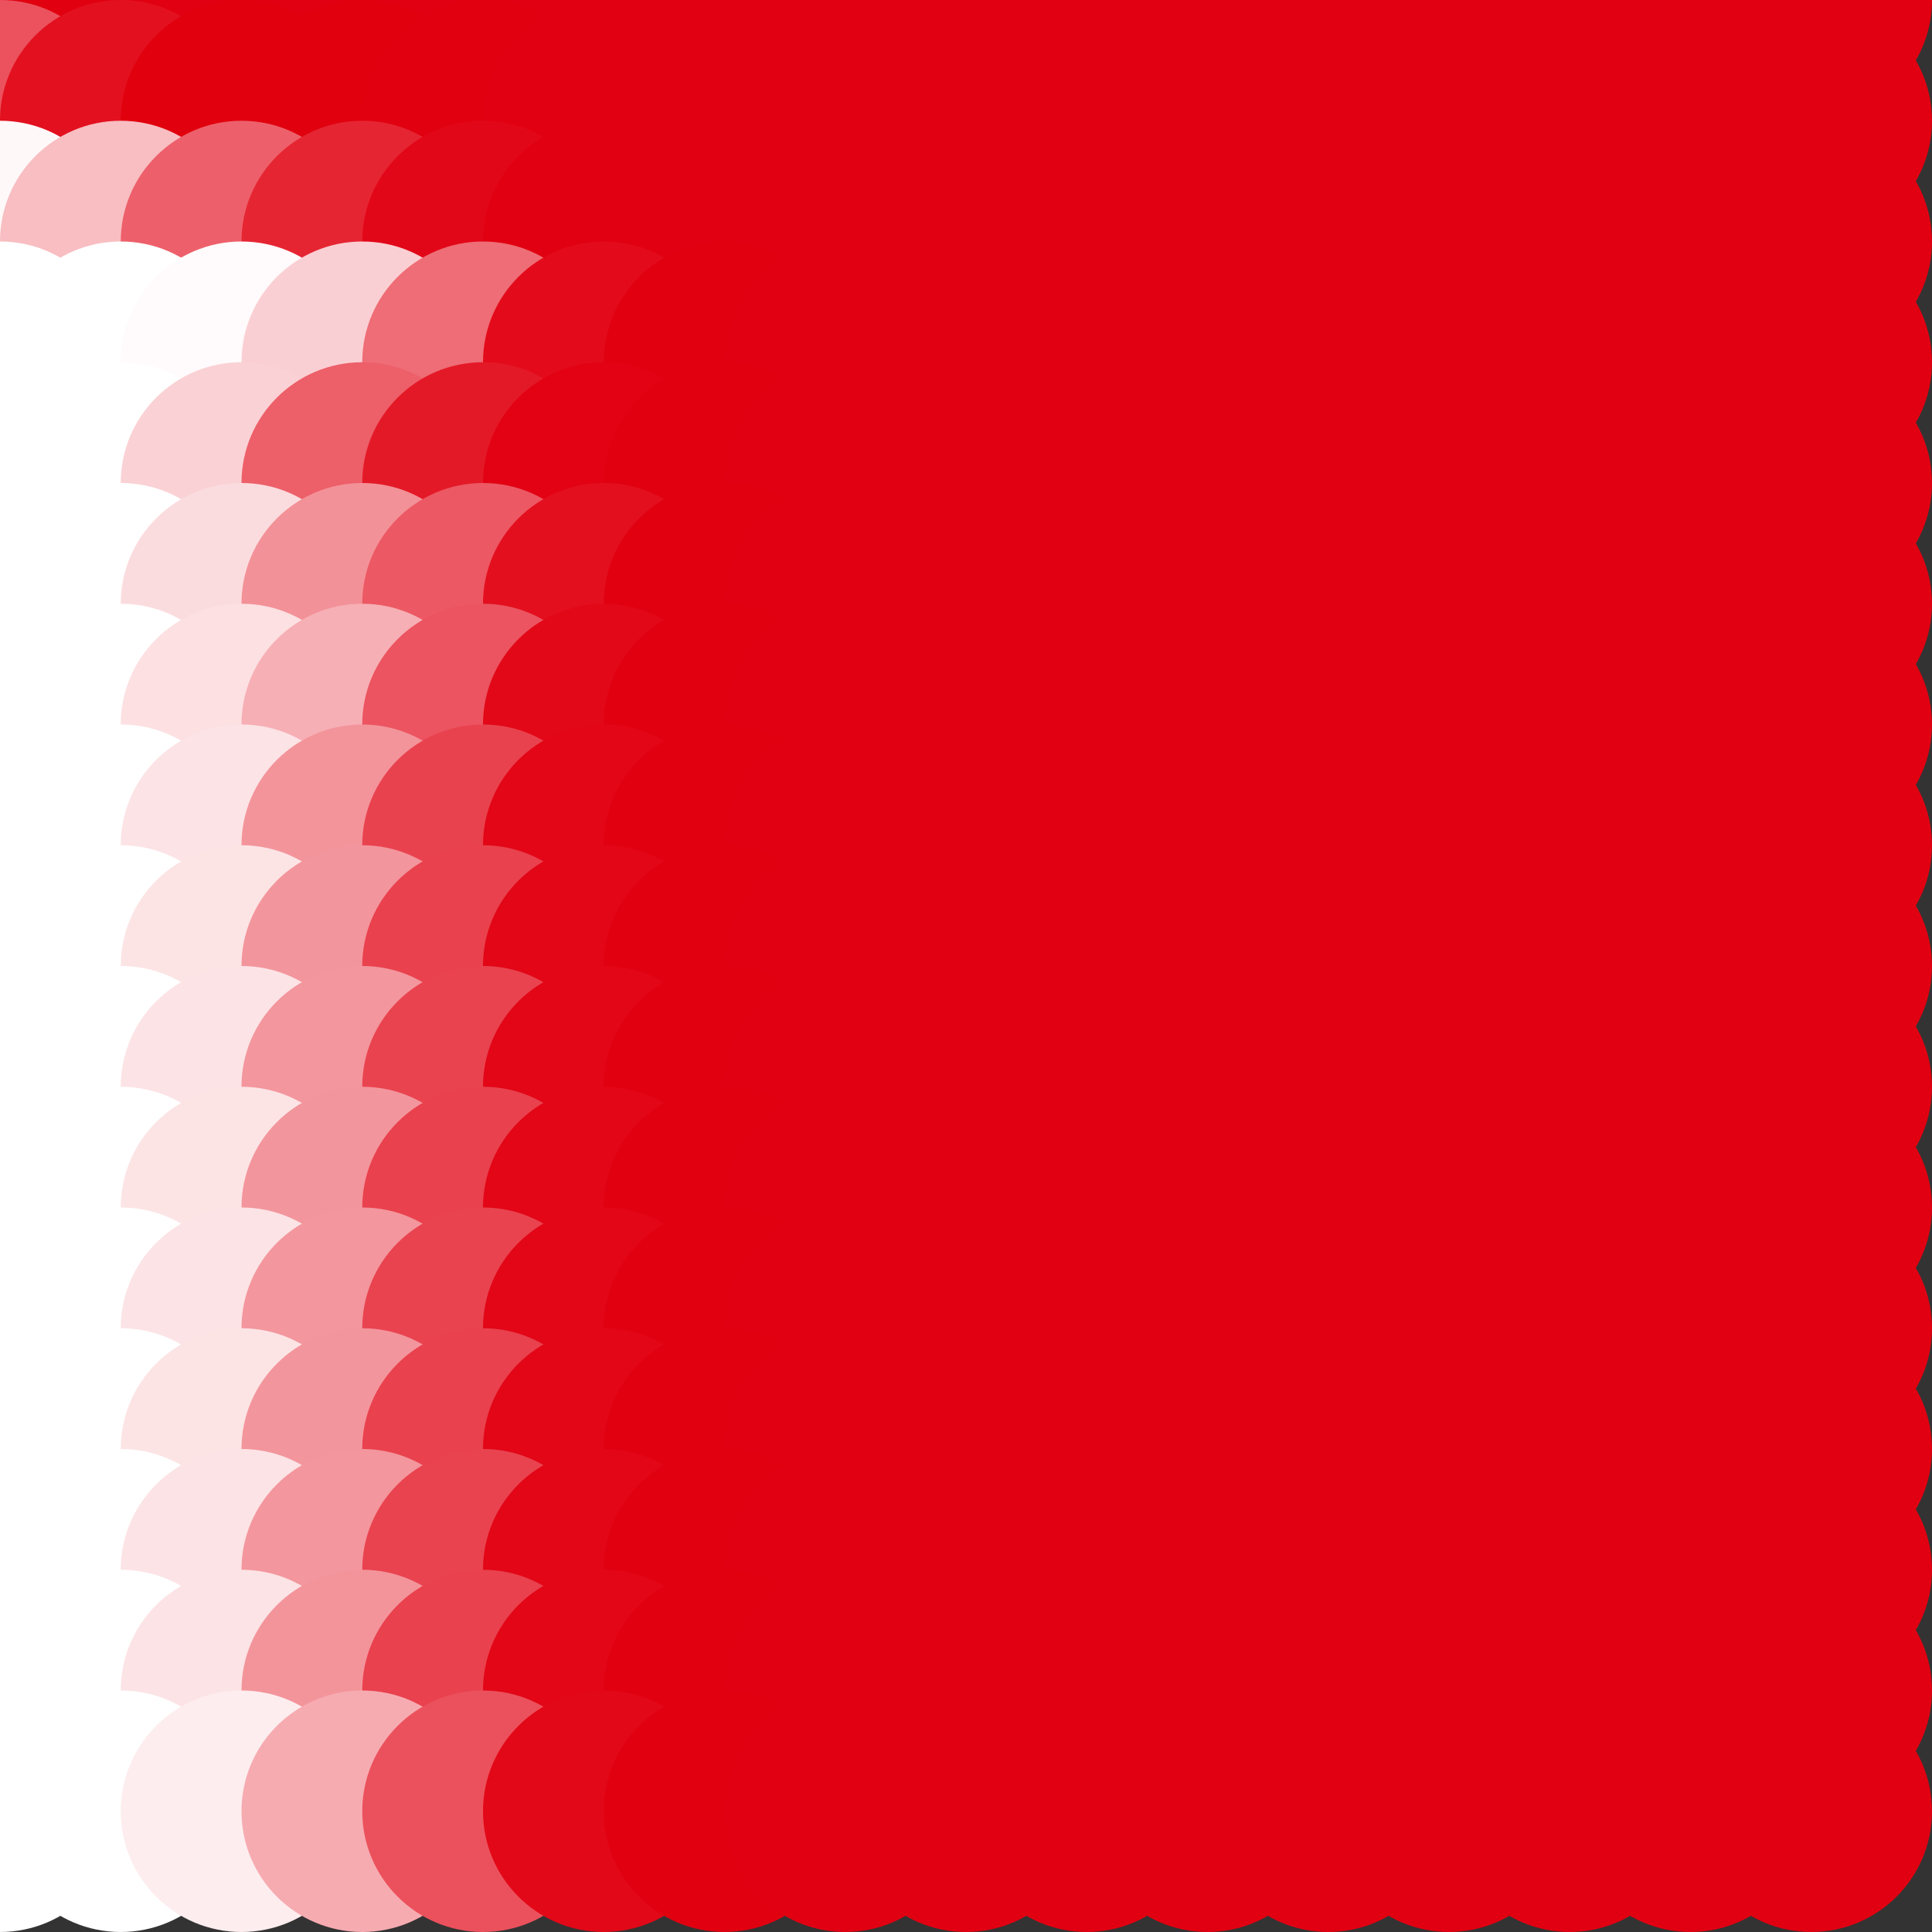 <?xml version="1.0" standalone="no"?>
<!DOCTYPE svg PUBLIC "-//W3C//DTD SVG 20010904//EN"
  "http://www.w3.org/TR/2001/REC-SVG-20010904/DTD/svg10.dtd">
<svg width="16" height="16">
  <rect width="100%" height="100%" fill="#333333" stroke="none"/>
  <circle cx="0" cy="0" r="1" fill="srgba(88.049%,0%,5.194%,1)"/>
  <circle cx="1" cy="0" r="1" fill="srgba(88.18%,0%,6.226%,1)"/>
  <circle cx="2" cy="0" r="1" fill="srgba(88.237%,0%,6.679%,1)"/>
  <circle cx="3" cy="0" r="1" fill="srgba(225,0,17,1)"/>
  <circle cx="4" cy="0" r="1" fill="srgba(225,0,17,1)"/>
  <circle cx="5" cy="0" r="1" fill="srgba(225,0,17,1)"/>
  <circle cx="6" cy="0" r="1" fill="srgba(225,0,17,1)"/>
  <circle cx="7" cy="0" r="1" fill="srgba(225,0,17,1)"/>
  <circle cx="8" cy="0" r="1" fill="srgba(225,0,17,1)"/>
  <circle cx="9" cy="0" r="1" fill="srgba(225,0,17,1)"/>
  <circle cx="10" cy="0" r="1" fill="srgba(225,0,17,1)"/>
  <circle cx="11" cy="0" r="1" fill="srgba(225,0,17,1)"/>
  <circle cx="12" cy="0" r="1" fill="srgba(225,0,17,1)"/>
  <circle cx="13" cy="0" r="1" fill="srgba(225,0,17,1)"/>
  <circle cx="14" cy="0" r="1" fill="srgba(225,0,17,1)"/>
  <circle cx="15" cy="0" r="1" fill="srgba(225,0,17,1)"/>
  <circle cx="0" cy="1" r="1" fill="srgba(92.049%,32.4%,36.922%,1)"/>
  <circle cx="1" cy="1" r="1" fill="srgba(88.953%,6.345%,12.363%,1)"/>
  <circle cx="2" cy="1" r="1" fill="srgba(88.043%,0%,5.144%,1)"/>
  <circle cx="3" cy="1" r="1" fill="srgba(88.129%,0%,5.826%,1)"/>
  <circle cx="4" cy="1" r="1" fill="srgba(88.22%,0%,6.542%,1)"/>
  <circle cx="5" cy="1" r="1" fill="srgba(88.235%,0%,6.671%,1)"/>
  <circle cx="6" cy="1" r="1" fill="srgba(225,0,17,1)"/>
  <circle cx="7" cy="1" r="1" fill="srgba(225,0,17,1)"/>
  <circle cx="8" cy="1" r="1" fill="srgba(225,0,17,1)"/>
  <circle cx="9" cy="1" r="1" fill="srgba(225,0,17,1)"/>
  <circle cx="10" cy="1" r="1" fill="srgba(225,0,17,1)"/>
  <circle cx="11" cy="1" r="1" fill="srgba(225,0,17,1)"/>
  <circle cx="12" cy="1" r="1" fill="srgba(225,0,17,1)"/>
  <circle cx="13" cy="1" r="1" fill="srgba(225,0,17,1)"/>
  <circle cx="14" cy="1" r="1" fill="srgba(225,0,17,1)"/>
  <circle cx="15" cy="1" r="1" fill="srgba(225,0,17,1)"/>
  <circle cx="0" cy="2" r="1" fill="srgba(99.666%,97.157%,97.348%,1)"/>
  <circle cx="1" cy="2" r="1" fill="srgba(96.977%,74.302%,76.016%,1)"/>
  <circle cx="2" cy="2" r="1" fill="srgba(92.691%,37.87%,42.011%,1)"/>
  <circle cx="3" cy="2" r="1" fill="srgba(89.95%,14.579%,20.273%,1)"/>
  <circle cx="4" cy="2" r="1" fill="srgba(88.602%,3.111%,9.57%,1)"/>
  <circle cx="5" cy="2" r="1" fill="srgba(88.249%,0.117%,6.777%,1)"/>
  <circle cx="6" cy="2" r="1" fill="srgba(88.234%,0%,6.656%,1)"/>
  <circle cx="7" cy="2" r="1" fill="srgba(225,0,17,1)"/>
  <circle cx="8" cy="2" r="1" fill="srgba(225,0,17,1)"/>
  <circle cx="9" cy="2" r="1" fill="srgba(225,0,17,1)"/>
  <circle cx="10" cy="2" r="1" fill="srgba(225,0,17,1)"/>
  <circle cx="11" cy="2" r="1" fill="srgba(225,0,17,1)"/>
  <circle cx="12" cy="2" r="1" fill="srgba(225,0,17,1)"/>
  <circle cx="13" cy="2" r="1" fill="srgba(225,0,17,1)"/>
  <circle cx="14" cy="2" r="1" fill="srgba(225,0,17,1)"/>
  <circle cx="15" cy="2" r="1" fill="srgba(225,0,17,1)"/>
  <circle cx="0" cy="3" r="1" fill="white"/>
  <circle cx="1" cy="3" r="1" fill="white"/>
  <circle cx="2" cy="3" r="1" fill="srgba(99.754%,97.908%,98.048%,1)"/>
  <circle cx="3" cy="3" r="1" fill="srgba(97.79%,81.224%,82.475%,1)"/>
  <circle cx="4" cy="3" r="1" fill="srgba(93.246%,42.6%,46.426%,1)"/>
  <circle cx="5" cy="3" r="1" fill="srgba(88.771%,4.55%,10.913%,1)"/>
  <circle cx="6" cy="3" r="1" fill="srgba(88.2%,0%,6.389%,1)"/>
  <circle cx="7" cy="3" r="1" fill="srgba(225,0,17,1)"/>
  <circle cx="8" cy="3" r="1" fill="srgba(225,0,17,1)"/>
  <circle cx="9" cy="3" r="1" fill="srgba(225,0,17,1)"/>
  <circle cx="10" cy="3" r="1" fill="srgba(225,0,17,1)"/>
  <circle cx="11" cy="3" r="1" fill="srgba(225,0,17,1)"/>
  <circle cx="12" cy="3" r="1" fill="srgba(225,0,17,1)"/>
  <circle cx="13" cy="3" r="1" fill="srgba(225,0,17,1)"/>
  <circle cx="14" cy="3" r="1" fill="srgba(225,0,17,1)"/>
  <circle cx="15" cy="3" r="1" fill="srgba(225,0,17,1)"/>
  <circle cx="0" cy="4" r="1" fill="white"/>
  <circle cx="1" cy="4" r="1" fill="white"/>
  <circle cx="2" cy="4" r="1" fill="srgba(97.865%,81.857%,83.067%,1)"/>
  <circle cx="3" cy="4" r="1" fill="srgba(92.602%,37.127%,41.318%,1)"/>
  <circle cx="4" cy="4" r="1" fill="srgba(89.384%,9.772%,15.787%,1)"/>
  <circle cx="5" cy="4" r="1" fill="srgba(88.368%,1.132%,7.723%,1)"/>
  <circle cx="6" cy="4" r="1" fill="srgba(88.226%,0%,6.595%,1)"/>
  <circle cx="7" cy="4" r="1" fill="srgba(225,0,17,1)"/>
  <circle cx="8" cy="4" r="1" fill="srgba(225,0,17,1)"/>
  <circle cx="9" cy="4" r="1" fill="srgba(225,0,17,1)"/>
  <circle cx="10" cy="4" r="1" fill="srgba(225,0,17,1)"/>
  <circle cx="11" cy="4" r="1" fill="srgba(225,0,17,1)"/>
  <circle cx="12" cy="4" r="1" fill="srgba(225,0,17,1)"/>
  <circle cx="13" cy="4" r="1" fill="srgba(225,0,17,1)"/>
  <circle cx="14" cy="4" r="1" fill="srgba(225,0,17,1)"/>
  <circle cx="15" cy="4" r="1" fill="srgba(225,0,17,1)"/>
  <circle cx="0" cy="5" r="1" fill="white"/>
  <circle cx="1" cy="5" r="1" fill="white"/>
  <circle cx="2" cy="5" r="1" fill="srgba(98.373%,86.174%,87.095%,1)"/>
  <circle cx="3" cy="5" r="1" fill="srgba(94.925%,56.878%,59.751%,1)"/>
  <circle cx="4" cy="5" r="1" fill="srgba(92.305%,34.606%,38.964%,1)"/>
  <circle cx="5" cy="5" r="1" fill="srgba(88.925%,5.866%,12.142%,1)"/>
  <circle cx="6" cy="5" r="1" fill="srgba(88.194%,0%,6.336%,1)"/>
  <circle cx="7" cy="5" r="1" fill="srgba(225,0,17,1)"/>
  <circle cx="8" cy="5" r="1" fill="srgba(225,0,17,1)"/>
  <circle cx="9" cy="5" r="1" fill="srgba(225,0,17,1)"/>
  <circle cx="10" cy="5" r="1" fill="srgba(225,0,17,1)"/>
  <circle cx="11" cy="5" r="1" fill="srgba(225,0,17,1)"/>
  <circle cx="12" cy="5" r="1" fill="srgba(225,0,17,1)"/>
  <circle cx="13" cy="5" r="1" fill="srgba(225,0,17,1)"/>
  <circle cx="14" cy="5" r="1" fill="srgba(225,0,17,1)"/>
  <circle cx="15" cy="5" r="1" fill="srgba(225,0,17,1)"/>
  <circle cx="0" cy="6" r="1" fill="white"/>
  <circle cx="1" cy="6" r="1" fill="white"/>
  <circle cx="2" cy="6" r="1" fill="srgba(98.54%,87.594%,88.421%,1)"/>
  <circle cx="3" cy="6" r="1" fill="srgba(96.31%,68.649%,70.738%,1)"/>
  <circle cx="4" cy="6" r="1" fill="srgba(92.129%,33.108%,37.566%,1)"/>
  <circle cx="5" cy="6" r="1" fill="srgba(88.605%,3.148%,9.604%,1)"/>
  <circle cx="6" cy="6" r="1" fill="srgba(88.211%,0%,6.47%,1)"/>
  <circle cx="7" cy="6" r="1" fill="srgba(225,0,17,1)"/>
  <circle cx="8" cy="6" r="1" fill="srgba(225,0,17,1)"/>
  <circle cx="9" cy="6" r="1" fill="srgba(225,0,17,1)"/>
  <circle cx="10" cy="6" r="1" fill="srgba(225,0,17,1)"/>
  <circle cx="11" cy="6" r="1" fill="srgba(225,0,17,1)"/>
  <circle cx="12" cy="6" r="1" fill="srgba(225,0,17,1)"/>
  <circle cx="13" cy="6" r="1" fill="srgba(225,0,17,1)"/>
  <circle cx="14" cy="6" r="1" fill="srgba(225,0,17,1)"/>
  <circle cx="15" cy="6" r="1" fill="srgba(225,0,17,1)"/>
  <circle cx="0" cy="7" r="1" fill="white"/>
  <circle cx="1" cy="7" r="1" fill="white"/>
  <circle cx="2" cy="7" r="1" fill="srgba(98.698%,88.94%,89.677%,1)"/>
  <circle cx="3" cy="7" r="1" fill="srgba(95.071%,58.115%,60.908%,1)"/>
  <circle cx="4" cy="7" r="1" fill="srgba(91.305%,26.098%,31.025%,1)"/>
  <circle cx="5" cy="7" r="1" fill="srgba(88.547%,2.65%,9.14%,1)"/>
  <circle cx="6" cy="7" r="1" fill="srgba(88.214%,0%,6.502%,1)"/>
  <circle cx="7" cy="7" r="1" fill="srgba(225,0,17,1)"/>
  <circle cx="8" cy="7" r="1" fill="srgba(225,0,17,1)"/>
  <circle cx="9" cy="7" r="1" fill="srgba(225,0,17,1)"/>
  <circle cx="10" cy="7" r="1" fill="srgba(225,0,17,1)"/>
  <circle cx="11" cy="7" r="1" fill="srgba(225,0,17,1)"/>
  <circle cx="12" cy="7" r="1" fill="srgba(225,0,17,1)"/>
  <circle cx="13" cy="7" r="1" fill="srgba(225,0,17,1)"/>
  <circle cx="14" cy="7" r="1" fill="srgba(225,0,17,1)"/>
  <circle cx="15" cy="7" r="1" fill="srgba(225,0,17,1)"/>
  <circle cx="0" cy="8" r="1" fill="white"/>
  <circle cx="1" cy="8" r="1" fill="white"/>
  <circle cx="2" cy="8" r="1" fill="srgba(98.718%,89.11%,89.834%,1)"/>
  <circle cx="3" cy="8" r="1" fill="srgba(95.106%,58.413%,61.184%,1)"/>
  <circle cx="4" cy="8" r="1" fill="srgba(91.264%,25.745%,30.695%,1)"/>
  <circle cx="5" cy="8" r="1" fill="srgba(88.533%,2.528%,9.026%,1)"/>
  <circle cx="6" cy="8" r="1" fill="srgba(88.216%,0%,6.508%,1)"/>
  <circle cx="7" cy="8" r="1" fill="srgba(225,0,17,1)"/>
  <circle cx="8" cy="8" r="1" fill="srgba(225,0,17,1)"/>
  <circle cx="9" cy="8" r="1" fill="srgba(225,0,17,1)"/>
  <circle cx="10" cy="8" r="1" fill="srgba(225,0,17,1)"/>
  <circle cx="11" cy="8" r="1" fill="srgba(225,0,17,1)"/>
  <circle cx="12" cy="8" r="1" fill="srgba(225,0,17,1)"/>
  <circle cx="13" cy="8" r="1" fill="srgba(225,0,17,1)"/>
  <circle cx="14" cy="8" r="1" fill="srgba(225,0,17,1)"/>
  <circle cx="15" cy="8" r="1" fill="srgba(225,0,17,1)"/>
  <circle cx="0" cy="9" r="1" fill="white"/>
  <circle cx="1" cy="9" r="1" fill="white"/>
  <circle cx="2" cy="9" r="1" fill="srgba(98.708%,89.021%,89.754%,1)"/>
  <circle cx="3" cy="9" r="1" fill="srgba(95.141%,58.711%,61.462%,1)"/>
  <circle cx="4" cy="9" r="1" fill="srgba(91.344%,26.419%,31.325%,1)"/>
  <circle cx="5" cy="9" r="1" fill="srgba(88.548%,2.657%,9.146%,1)"/>
  <circle cx="6" cy="9" r="1" fill="srgba(88.214%,0%,6.502%,1)"/>
  <circle cx="7" cy="9" r="1" fill="srgba(225,0,17,1)"/>
  <circle cx="8" cy="9" r="1" fill="srgba(225,0,17,1)"/>
  <circle cx="9" cy="9" r="1" fill="srgba(225,0,17,1)"/>
  <circle cx="10" cy="9" r="1" fill="srgba(225,0,17,1)"/>
  <circle cx="11" cy="9" r="1" fill="srgba(225,0,17,1)"/>
  <circle cx="12" cy="9" r="1" fill="srgba(225,0,17,1)"/>
  <circle cx="13" cy="9" r="1" fill="srgba(225,0,17,1)"/>
  <circle cx="14" cy="9" r="1" fill="srgba(225,0,17,1)"/>
  <circle cx="15" cy="9" r="1" fill="srgba(225,0,17,1)"/>
  <circle cx="0" cy="10" r="1" fill="white"/>
  <circle cx="1" cy="10" r="1" fill="white"/>
  <circle cx="2" cy="10" r="1" fill="srgba(98.718%,89.11%,89.834%,1)"/>
  <circle cx="3" cy="10" r="1" fill="srgba(95.106%,58.413%,61.184%,1)"/>
  <circle cx="4" cy="10" r="1" fill="srgba(91.264%,25.745%,30.695%,1)"/>
  <circle cx="5" cy="10" r="1" fill="srgba(88.533%,2.528%,9.026%,1)"/>
  <circle cx="6" cy="10" r="1" fill="srgba(88.216%,0%,6.508%,1)"/>
  <circle cx="7" cy="10" r="1" fill="srgba(225,0,17,1)"/>
  <circle cx="8" cy="10" r="1" fill="srgba(225,0,17,1)"/>
  <circle cx="9" cy="10" r="1" fill="srgba(225,0,17,1)"/>
  <circle cx="10" cy="10" r="1" fill="srgba(225,0,17,1)"/>
  <circle cx="11" cy="10" r="1" fill="srgba(225,0,17,1)"/>
  <circle cx="12" cy="10" r="1" fill="srgba(225,0,17,1)"/>
  <circle cx="13" cy="10" r="1" fill="srgba(225,0,17,1)"/>
  <circle cx="14" cy="10" r="1" fill="srgba(225,0,17,1)"/>
  <circle cx="15" cy="10" r="1" fill="srgba(225,0,17,1)"/>
  <circle cx="0" cy="11" r="1" fill="white"/>
  <circle cx="1" cy="11" r="1" fill="white"/>
  <circle cx="2" cy="11" r="1" fill="srgba(98.708%,89.021%,89.754%,1)"/>
  <circle cx="3" cy="11" r="1" fill="srgba(95.141%,58.711%,61.462%,1)"/>
  <circle cx="4" cy="11" r="1" fill="srgba(91.344%,26.419%,31.325%,1)"/>
  <circle cx="5" cy="11" r="1" fill="srgba(88.548%,2.657%,9.146%,1)"/>
  <circle cx="6" cy="11" r="1" fill="srgba(88.214%,0%,6.502%,1)"/>
  <circle cx="7" cy="11" r="1" fill="srgba(225,0,17,1)"/>
  <circle cx="8" cy="11" r="1" fill="srgba(225,0,17,1)"/>
  <circle cx="9" cy="11" r="1" fill="srgba(225,0,17,1)"/>
  <circle cx="10" cy="11" r="1" fill="srgba(225,0,17,1)"/>
  <circle cx="11" cy="11" r="1" fill="srgba(225,0,17,1)"/>
  <circle cx="12" cy="11" r="1" fill="srgba(225,0,17,1)"/>
  <circle cx="13" cy="11" r="1" fill="srgba(225,0,17,1)"/>
  <circle cx="14" cy="11" r="1" fill="srgba(225,0,17,1)"/>
  <circle cx="15" cy="11" r="1" fill="srgba(225,0,17,1)"/>
  <circle cx="0" cy="12" r="1" fill="white"/>
  <circle cx="1" cy="12" r="1" fill="white"/>
  <circle cx="2" cy="12" r="1" fill="srgba(98.718%,89.11%,89.834%,1)"/>
  <circle cx="3" cy="12" r="1" fill="srgba(95.106%,58.413%,61.184%,1)"/>
  <circle cx="4" cy="12" r="1" fill="srgba(91.264%,25.745%,30.695%,1)"/>
  <circle cx="5" cy="12" r="1" fill="srgba(88.533%,2.528%,9.026%,1)"/>
  <circle cx="6" cy="12" r="1" fill="srgba(88.216%,0%,6.508%,1)"/>
  <circle cx="7" cy="12" r="1" fill="srgba(225,0,17,1)"/>
  <circle cx="8" cy="12" r="1" fill="srgba(225,0,17,1)"/>
  <circle cx="9" cy="12" r="1" fill="srgba(225,0,17,1)"/>
  <circle cx="10" cy="12" r="1" fill="srgba(225,0,17,1)"/>
  <circle cx="11" cy="12" r="1" fill="srgba(225,0,17,1)"/>
  <circle cx="12" cy="12" r="1" fill="srgba(225,0,17,1)"/>
  <circle cx="13" cy="12" r="1" fill="srgba(225,0,17,1)"/>
  <circle cx="14" cy="12" r="1" fill="srgba(225,0,17,1)"/>
  <circle cx="15" cy="12" r="1" fill="srgba(225,0,17,1)"/>
  <circle cx="0" cy="13" r="1" fill="white"/>
  <circle cx="1" cy="13" r="1" fill="white"/>
  <circle cx="2" cy="13" r="1" fill="srgba(98.708%,89.021%,89.754%,1)"/>
  <circle cx="3" cy="13" r="1" fill="srgba(95.141%,58.711%,61.462%,1)"/>
  <circle cx="4" cy="13" r="1" fill="srgba(91.344%,26.419%,31.325%,1)"/>
  <circle cx="5" cy="13" r="1" fill="srgba(88.548%,2.657%,9.146%,1)"/>
  <circle cx="6" cy="13" r="1" fill="srgba(88.214%,0%,6.502%,1)"/>
  <circle cx="7" cy="13" r="1" fill="srgba(225,0,17,1)"/>
  <circle cx="8" cy="13" r="1" fill="srgba(225,0,17,1)"/>
  <circle cx="9" cy="13" r="1" fill="srgba(225,0,17,1)"/>
  <circle cx="10" cy="13" r="1" fill="srgba(225,0,17,1)"/>
  <circle cx="11" cy="13" r="1" fill="srgba(225,0,17,1)"/>
  <circle cx="12" cy="13" r="1" fill="srgba(225,0,17,1)"/>
  <circle cx="13" cy="13" r="1" fill="srgba(225,0,17,1)"/>
  <circle cx="14" cy="13" r="1" fill="srgba(225,0,17,1)"/>
  <circle cx="15" cy="13" r="1" fill="srgba(225,0,17,1)"/>
  <circle cx="0" cy="14" r="1" fill="white"/>
  <circle cx="1" cy="14" r="1" fill="white"/>
  <circle cx="2" cy="14" r="1" fill="srgba(98.692%,88.89%,89.63%,1)"/>
  <circle cx="3" cy="14" r="1" fill="srgba(95.058%,57.999%,60.8%,1)"/>
  <circle cx="4" cy="14" r="1" fill="srgba(91.241%,25.554%,30.517%,1)"/>
  <circle cx="5" cy="14" r="1" fill="srgba(88.531%,2.51%,9.01%,1)"/>
  <circle cx="6" cy="14" r="1" fill="srgba(88.216%,0%,6.51%,1)"/>
  <circle cx="7" cy="14" r="1" fill="srgba(225,0,17,1)"/>
  <circle cx="8" cy="14" r="1" fill="srgba(225,0,17,1)"/>
  <circle cx="9" cy="14" r="1" fill="srgba(225,0,17,1)"/>
  <circle cx="10" cy="14" r="1" fill="srgba(225,0,17,1)"/>
  <circle cx="11" cy="14" r="1" fill="srgba(225,0,17,1)"/>
  <circle cx="12" cy="14" r="1" fill="srgba(225,0,17,1)"/>
  <circle cx="13" cy="14" r="1" fill="srgba(225,0,17,1)"/>
  <circle cx="14" cy="14" r="1" fill="srgba(225,0,17,1)"/>
  <circle cx="15" cy="14" r="1" fill="srgba(225,0,17,1)"/>
  <circle cx="0" cy="15" r="1" fill="srgba(99.968%,99.722%,99.739%,1)"/>
  <circle cx="1" cy="15" r="1" fill="srgba(99.979%,99.812%,99.822%,1)"/>
  <circle cx="2" cy="15" r="1" fill="srgba(99.144%,92.731%,93.213%,1)"/>
  <circle cx="3" cy="15" r="1" fill="srgba(96.135%,67.149%,69.337%,1)"/>
  <circle cx="4" cy="15" r="1" fill="srgba(91.959%,31.646%,36.204%,1)"/>
  <circle cx="5" cy="15" r="1" fill="srgba(88.617%,3.238%,9.688%,1)"/>
  <circle cx="6" cy="15" r="1" fill="srgba(88.209%,0%,6.467%,1)"/>
  <circle cx="7" cy="15" r="1" fill="srgba(225,0,17,1)"/>
  <circle cx="8" cy="15" r="1" fill="srgba(225,0,17,1)"/>
  <circle cx="9" cy="15" r="1" fill="srgba(225,0,17,1)"/>
  <circle cx="10" cy="15" r="1" fill="srgba(225,0,17,1)"/>
  <circle cx="11" cy="15" r="1" fill="srgba(225,0,17,1)"/>
  <circle cx="12" cy="15" r="1" fill="srgba(225,0,17,1)"/>
  <circle cx="13" cy="15" r="1" fill="srgba(225,0,17,1)"/>
  <circle cx="14" cy="15" r="1" fill="srgba(225,0,17,1)"/>
  <circle cx="15" cy="15" r="1" fill="srgba(225,0,17,1)"/>
</svg>
